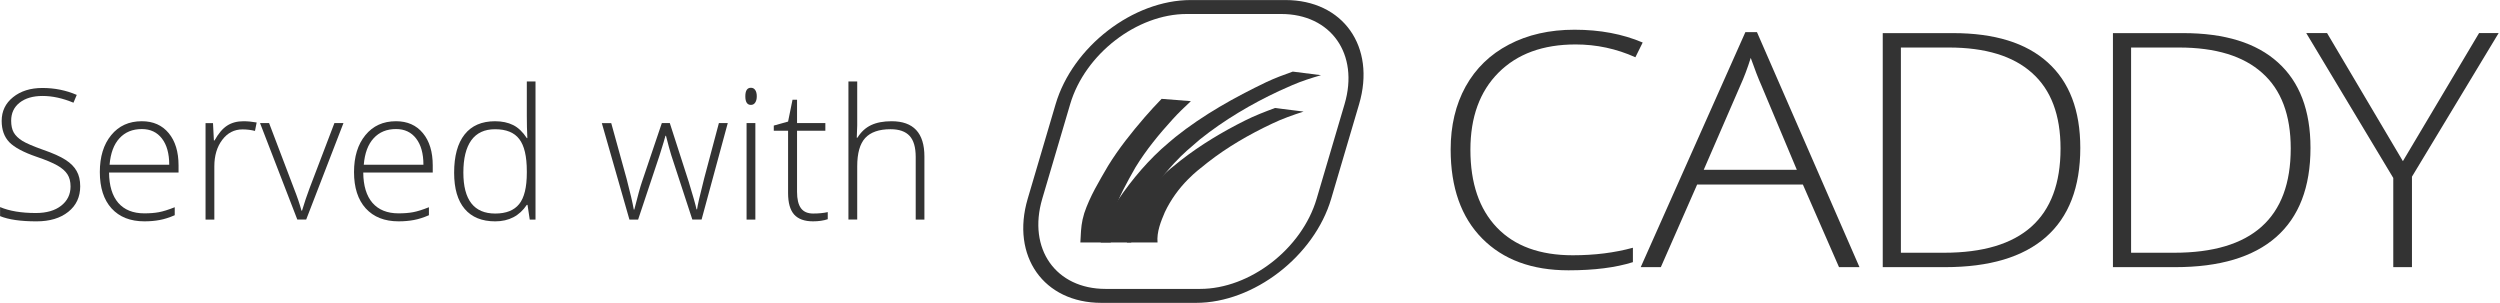 <svg xmlns:rdf="http://www.w3.org/1999/02/22-rdf-syntax-ns#" xmlns="http://www.w3.org/2000/svg" height="19.799mm" width="163.46mm" version="1.1" xmlns:cc="http://creativecommons.org/ns#" xmlns:dc="http://purl.org/dc/elements/1.1/" viewBox="0 0 579.172 70.156">
	<g transform="translate(-60.164 -891.8)" fill="#333">
		<g transform="scale(1.054 .948)">
			<path d="m403.4 951.58q-10.758 0-16.939 6.885-6.181 6.885-6.181 18.856 0 12.245 5.829 19.013t16.666 6.768q7.198 0 13.223-1.839v3.521q-5.673 1.995-14.162 1.995-12.049 0-18.974-7.785-6.925-7.785-6.925-21.751 0-8.724 3.286-15.375 3.325-6.651 9.507-10.25 6.22-3.638 14.436-3.638 8.372 0 14.983 3.13l-1.604 3.599q-6.259-3.13-13.145-3.13z"/>
			<path d="m453.36 985.81h-23.238l-7.981 20.187h-4.421l23.003-57.43h2.543l22.534 57.43h-4.499l-7.942-20.187zm-21.791-3.599h20.46l-7.785-20.617q-.978-2.425-2.347-6.729-1.056 3.756-2.308 6.807l-8.02 20.539z"/>
			<g fill="#333">
				<path d="m514.34 976.86q0 14.397-7.55 21.791-7.55 7.355-22.182 7.355h-13.692v-57.195h15.453q13.692 0 20.812 7.159 7.159 7.159 7.159 20.891zm-4.342.156q0-12.284-6.259-18.465-6.22-6.22-18.309-6.22h-10.524v50.153h9.467q25.624 0 25.624-25.468z"/>
				<path d="m564.94 976.86q0 14.397-7.55 21.791-7.55 7.355-22.182 7.355h-13.692v-57.195h15.453q13.692 0 20.812 7.159 7.159 7.159 7.159 20.891zm-4.342.156q0-12.284-6.259-18.465-6.22-6.22-18.309-6.22h-10.524v50.153h9.467q25.624 0 25.624-25.468z"/>
				<path d="m585.25 980.1 16.744-31.297h4.303l-19.052 35.092v22.103h-4.108v-21.79l-19.13-35.405h4.577l16.666 31.297z"/>
			</g>
		</g>
		<g transform="matrix(1.315 0 0 1.315 -1038.4 445.92)">
			<path style="color:#000000;text-indent:0;block-progression:tb;text-decoration-line:none;text-transform:none" d="m1045.2 339.08c-10.192 0-20.836 8.235-23.819 18.343l-4.918 16.665c-2.983 10.108 2.801 18.343 12.994 18.343h16.656c10.192 0 20.836-8.235 23.819-18.343l4.918-16.665c2.983-10.108-2.801-18.343-12.994-18.343h-16.656zm-.725 2.458h16.656c8.759 0 13.766 7.042 11.156 15.885l-4.918 16.665c-2.609 8.843-11.772 15.885-20.531 15.885h-16.656c-8.759 0-13.766-7.042-11.156-15.885l4.918-16.665c2.609-8.843 11.772-15.885 20.531-15.885z"/>
			<g transform="matrix(2.562 0 0 2.562 -1556.5 131.33)">
				<path d="m1009.3 97.761c.03-.608.161-1.186.447-1.728.112-.212.245-.413.367-.62.947-1.488 2.056-2.881 3.357-4.076.314-.288.646-.555.969-.832 1.911-1.523 4.053-2.719 6.251-3.773.591-.277 1.202-.506 1.817-.722l1.942.246c-.666.194-1.328.404-1.966.68-.306.136-.615.265-.918.407-1.92.899-3.758 1.988-5.419 3.308-.786.679-1.101.915-1.806 1.668-.902.965-1.667 2.05-2.331 3.189-.4.763-.719 1.369-.609 2.251h-2.102z"/>
				<path d="m1011.1 97.761c.071-.76.356-1.482.662-2.174.433-.858 1.014-1.639 1.696-2.317.502-.498.809-.723 1.361-1.168 1.363-1.06 2.85-1.951 4.393-2.722.669-.338 1.369-.607 2.071-.867l1.968.245c-.737.239-1.47.495-2.169.832-1.564.738-3.074 1.607-4.438 2.676-.558.449-.826.638-1.329 1.142-.656.657-1.203 1.421-1.602 2.259-.281.654-.569 1.367-.507 2.093h-2.106z"/>
				<path d="m1007.9 97.761c.029-.532.038-1.06.154-1.583.032-.145.076-.287.114-.431.388-1.158 1.029-2.209 1.64-3.259.732-1.192 1.608-2.284 2.519-3.342.371-.435.766-.849 1.16-1.263l2.014.159c-.428.404-.858.805-1.252 1.244-.938 1.03-1.826 2.111-2.555 3.301-.584 1.033-1.177 2.076-1.543 3.211-.035.137-.076.273-.105.412-.104.512-.103 1.033-.053 1.551h-2.094z"/>
			</g>
		</g>
		<path d="m78.732 934.92q0 3.763-2.776 5.963-2.755 2.2-7.341 2.2-5.511 0-8.451-1.213v-2.097q3.249 1.378 8.287 1.378 3.701 0 5.86-1.686 2.18-1.707 2.18-4.462 0-1.707-.72-2.817-.72-1.131-2.344-2.056-1.624-.925-4.77-1.994-4.606-1.583-6.374-3.413-1.748-1.851-1.748-4.914 0-3.372 2.632-5.49 2.652-2.138 6.806-2.138 4.236 0 7.957 1.604l-.761 1.809q-3.742-1.563-7.156-1.563-3.331 0-5.305 1.542t-1.974 4.195q0 1.665.596 2.735.617 1.069 1.994 1.933 1.378.843 4.729 2.036 3.516 1.213 5.284 2.365 1.768 1.131 2.57 2.591.822 1.439.822 3.495z"/>
		<path d="m93.598 943.08q-4.873 0-7.608-3.002-2.714-3.002-2.714-8.41 0-5.346 2.632-8.554 2.632-3.228 7.094-3.228 3.948 0 6.23 2.755t2.282 7.485v1.645h-16.1q.041 4.606 2.138 7.032 2.118 2.426 6.045 2.426 1.912 0 3.352-.267 1.46-.267 3.681-1.151v1.851q-1.892.822-3.495 1.11-1.604.308-3.537.308zm-.596-21.38q-3.228 0-5.182 2.138-1.953 2.118-2.282 6.128h13.818q0-3.886-1.686-6.066-1.686-2.2-4.668-2.2z"/>
		<path d="m116.57 919.89q1.419 0 3.043.288l-.391 1.953q-1.398-.35-2.899-.35-2.858 0-4.688 2.426t-1.83 6.128v12.337h-2.036v-22.351h1.727l.206 4.03h.144q1.378-2.467 2.94-3.454 1.563-1.008 3.783-1.008z"/>
		<path d="m129.03 942.67-8.636-22.351h2.097l5.778 15.195q1.151 2.92 1.727 5.099h.123q.843-2.796 1.727-5.141l5.778-15.154h2.097l-8.636 22.351h-2.056z"/>
		<path d="m152.49 943.08q-4.873 0-7.608-3.002-2.714-3.002-2.714-8.41 0-5.346 2.632-8.554 2.632-3.228 7.094-3.228 3.948 0 6.23 2.755t2.282 7.485v1.645h-16.1q.041 4.606 2.138 7.032 2.118 2.426 6.045 2.426 1.912 0 3.352-.267 1.46-.267 3.681-1.151v1.851q-1.892.822-3.495 1.11-1.604.308-3.537.308zm-.596-21.384q-3.228 0-5.182 2.138-1.953 2.118-2.282 6.128h13.818q0-3.886-1.686-6.066-1.686-2.2-4.668-2.2z"/>
		<path d="m174.84 919.89q2.426 0 4.195.884 1.768.884 3.167 3.023h.123q-.123-2.591-.123-5.079v-8.04h2.015v31.994h-1.337l-.514-3.413h-.164q-2.55 3.825-7.32 3.825-4.626 0-7.073-2.879t-2.447-8.389q0-5.798 2.426-8.862t7.053-3.064zm0 1.851q-3.66 0-5.511 2.57-1.83 2.57-1.83 7.464 0 9.5 7.382 9.5 3.783 0 5.552-2.2t1.768-7.258v-.35q0-5.182-1.748-7.443-1.727-2.282-5.613-2.282z"/>
		<path d="m220.55 942.67-4.894-14.949q-.473-1.522-1.213-4.462h-.123l-.432 1.522-.925 2.982-4.976 14.907h-2.015l-6.395-22.351h2.18l3.578 12.954q1.254 4.811 1.645 7.073h.123q1.213-4.811 1.768-6.395l4.606-13.633h1.851l4.38 13.591q1.48 4.832 1.809 6.395h.123q.164-1.337 1.645-7.156l3.413-12.831h2.056l-6.066 22.351h-2.138z"/>
		<path d="m235.15 942.67h-2.036v-22.351h2.036v22.351zm-2.324-28.561q0-1.974 1.295-1.974.637 0 .987.514.37.514.37 1.46 0 .925-.37 1.46-.35.535-.987.535-1.295 0-1.295-1.994z"/>
		<path d="m248.55 941.27q1.933 0 3.372-.329v1.645q-1.48.493-3.413.493-2.961 0-4.38-1.583-1.398-1.583-1.398-4.976v-14.435h-3.311v-1.193l3.311-.925 1.028-5.058h1.049v5.408h6.559v1.768h-6.559v14.147q0 2.57.905 3.804.905 1.234 2.838 1.234z"/>
		<path d="m272.3 942.67v-14.496q0-3.372-1.419-4.894-1.419-1.542-4.4-1.542-4.01 0-5.881 2.036-1.851 2.015-1.851 6.559v12.337h-2.036v-31.994h2.036v10.178l-.103 2.858h.144q1.254-2.015 3.167-2.92 1.912-.905 4.75-.905 7.608 0 7.608 8.163v14.62h-2.015z"/>
	</g>
</svg>
